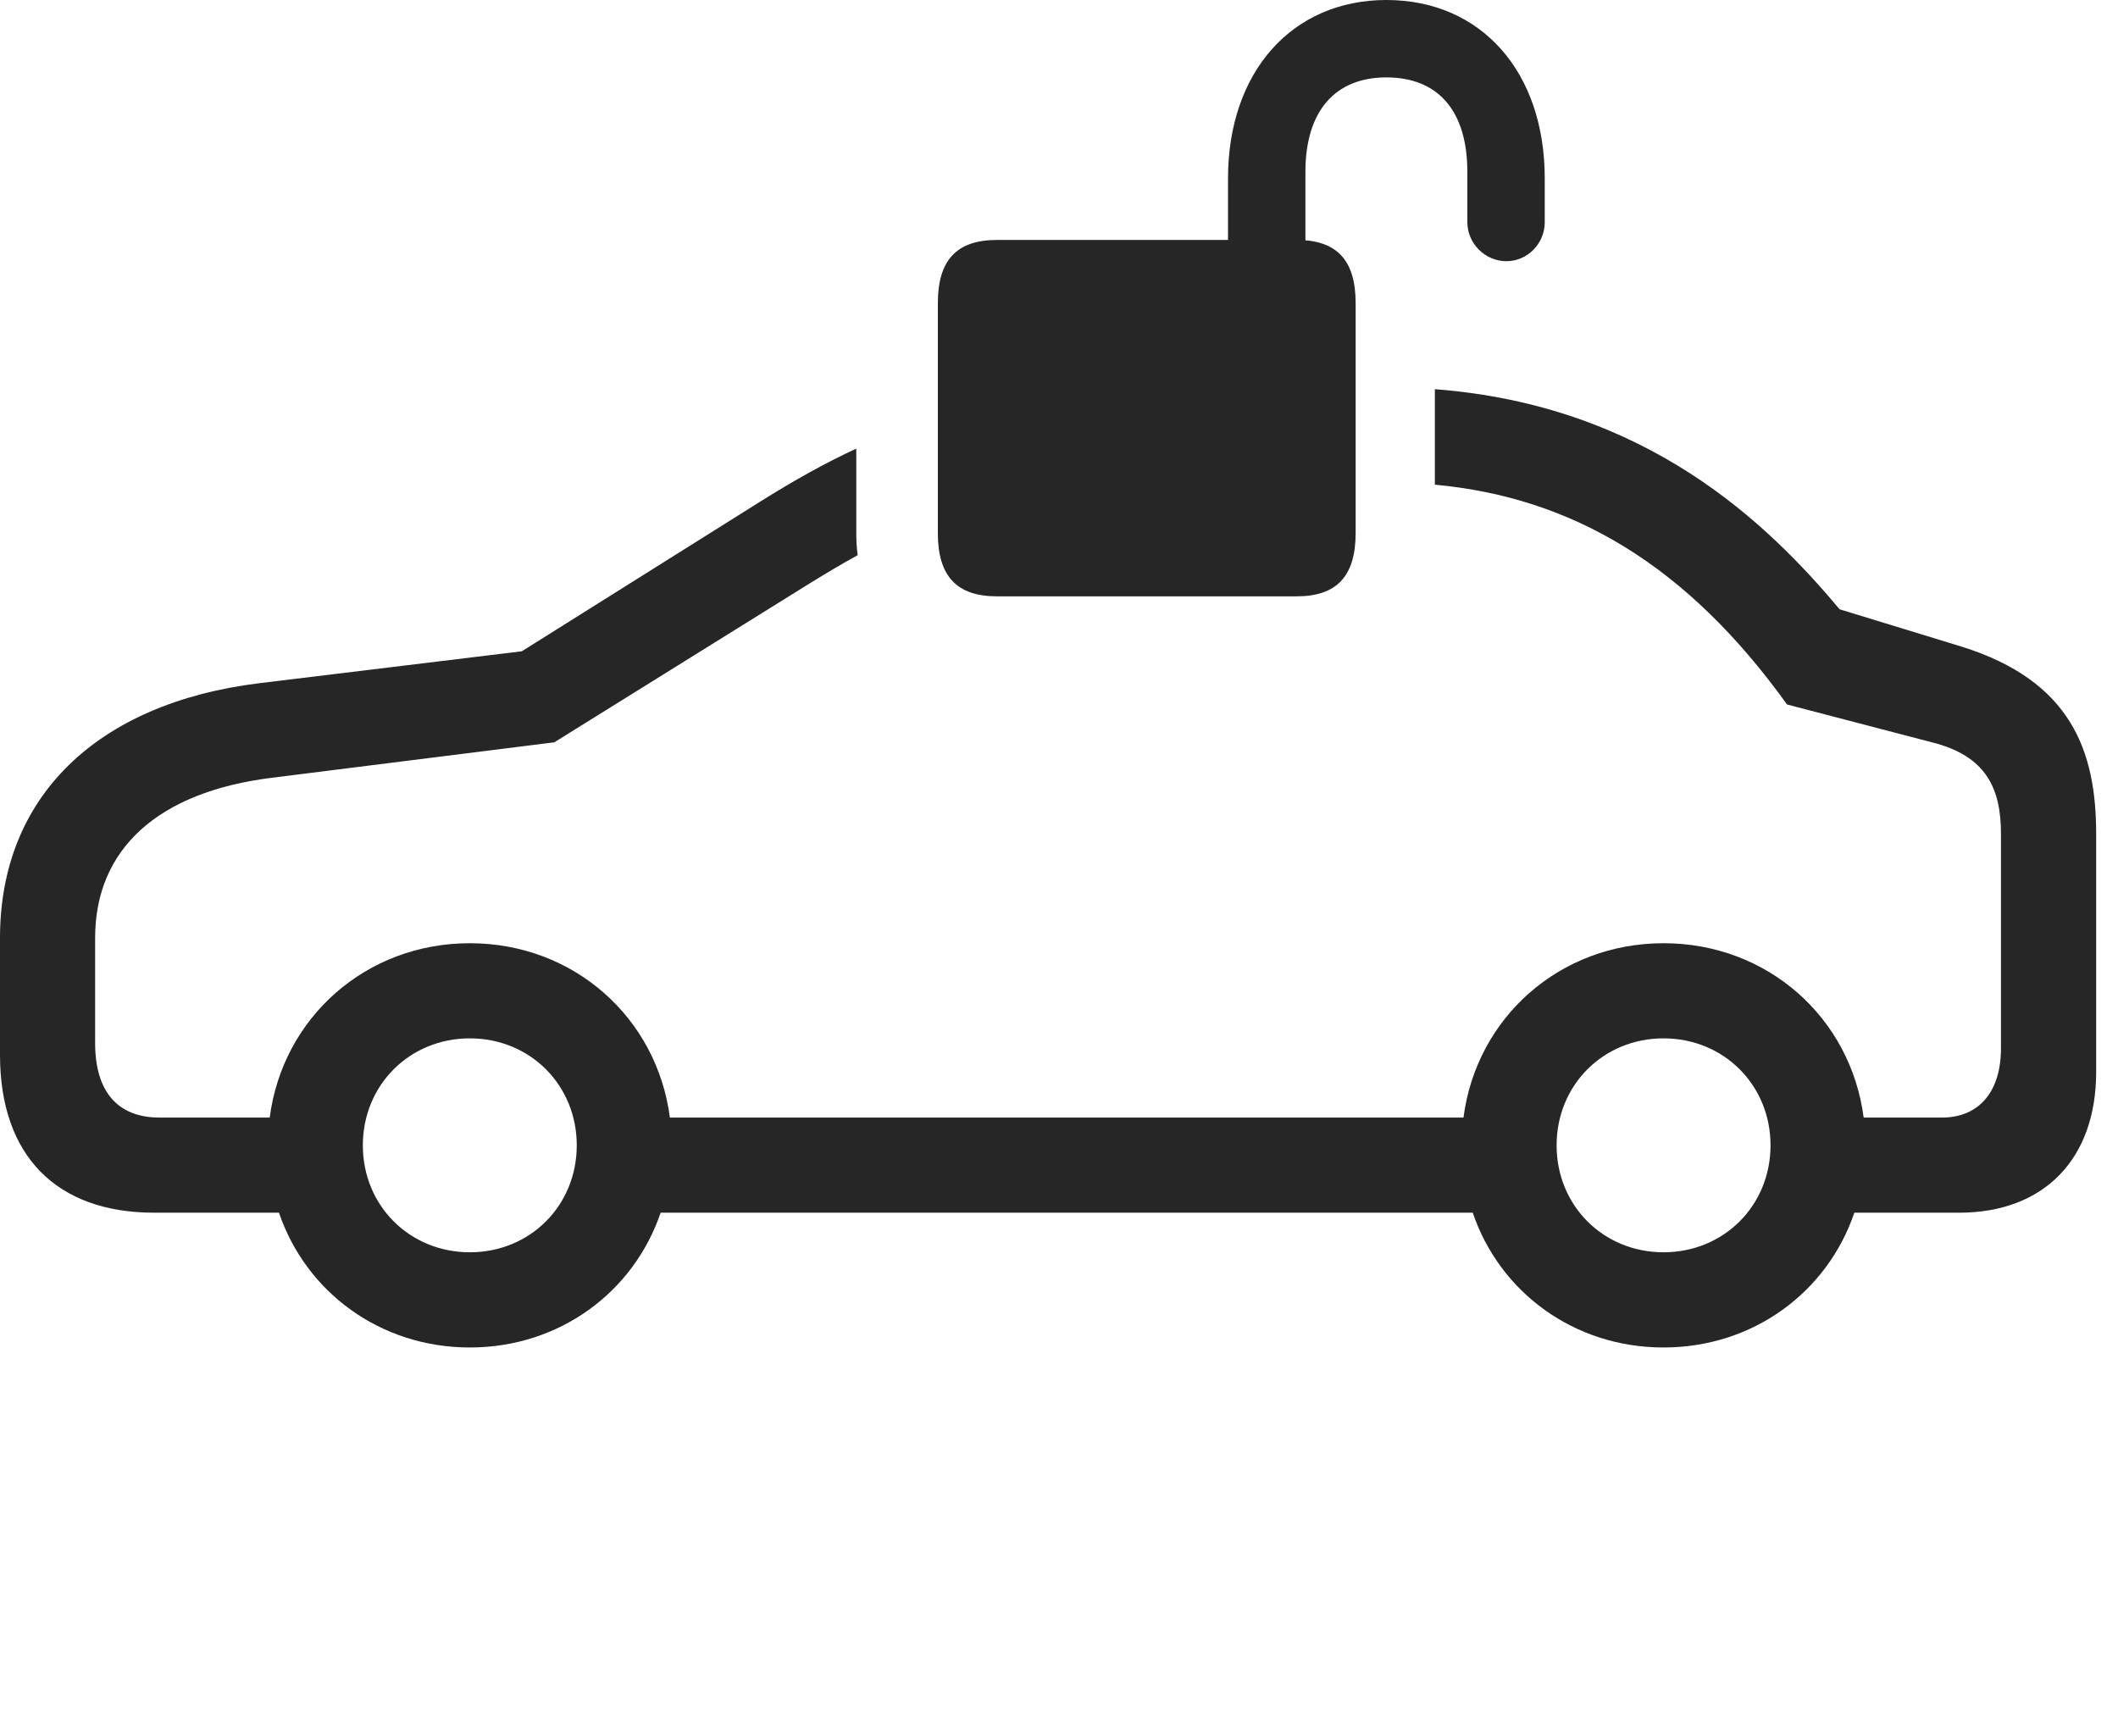 <?xml version="1.0" encoding="UTF-8"?>
<!--Generator: Apple Native CoreSVG 232.5-->
<!DOCTYPE svg
PUBLIC "-//W3C//DTD SVG 1.1//EN"
       "http://www.w3.org/Graphics/SVG/1.1/DTD/svg11.dtd">
<svg version="1.1" xmlns="http://www.w3.org/2000/svg" xmlns:xlink="http://www.w3.org/1999/xlink" width="35" height="28.682">
 <g>
  <rect height="28.682" opacity="0" width="35" x="0" y="0"/>
  <path d="M30.4 10.068L32.412 10.684C34.228 11.25 34.639 12.412 34.639 13.779L34.639 17.715C34.639 19.15 33.779 20.039 32.373 20.039L30.643 20.039C30.198 21.35 28.972 22.266 27.49 22.266C26.008 22.266 24.782 21.35 24.337 20.039L10.917 20.039C10.472 21.35 9.246 22.266 7.764 22.266C6.282 22.266 5.056 21.35 4.61 20.039L2.549 20.039C0.928 20.039 0 19.092 0 17.432L0 15.498C0 13.174 1.592 11.621 4.287 11.289L8.623 10.762L12.559 8.291C13.119 7.94 13.636 7.65 14.15 7.413L14.15 8.809C14.15 8.935 14.157 9.058 14.173 9.174C13.924 9.311 13.668 9.462 13.398 9.629L9.16 12.266L4.492 12.852C2.607 13.086 1.572 14.033 1.572 15.498L1.572 17.236C1.572 18.037 1.943 18.467 2.637 18.467L4.457 18.467C4.671 16.817 6.045 15.586 7.764 15.586C9.482 15.586 10.856 16.817 11.07 18.467L24.184 18.467C24.398 16.817 25.772 15.586 27.49 15.586C29.209 15.586 30.583 16.817 30.797 18.467L32.09 18.467C32.705 18.467 33.066 18.037 33.066 17.324L33.066 13.779C33.066 13.027 32.822 12.49 31.924 12.266L29.531 11.641C27.882 9.346 25.991 8.22 23.711 8.009L23.711 6.431C27.224 6.7 29.221 8.662 30.4 10.068ZM5.996 18.926C5.996 19.922 6.768 20.693 7.764 20.693C8.76 20.693 9.531 19.922 9.531 18.926C9.531 17.93 8.76 17.158 7.764 17.158C6.768 17.158 5.996 17.93 5.996 18.926ZM25.723 18.926C25.723 19.922 26.494 20.693 27.49 20.693C28.486 20.693 29.258 19.922 29.258 18.926C29.258 17.93 28.486 17.158 27.49 17.158C26.494 17.158 25.723 17.93 25.723 18.926Z" fill="#000000" fill-opacity="0.85"/>
  <path d="M16.475 9.854L21.426 9.854C22.09 9.854 22.402 9.521 22.402 8.809L22.402 5.01C22.402 4.297 22.09 3.965 21.426 3.965L16.475 3.965C15.81 3.965 15.498 4.297 15.498 5.01L15.498 8.809C15.498 9.521 15.81 9.854 16.475 9.854ZM20.293 4.258L21.572 4.248L21.572 2.842C21.572 1.826 22.07 1.279 22.91 1.279C23.76 1.279 24.248 1.826 24.248 2.842L24.248 3.672C24.248 4.023 24.541 4.316 24.893 4.316C25.244 4.316 25.527 4.023 25.527 3.672L25.527 2.949C25.527 1.182 24.473 0 22.91 0C21.357 0 20.293 1.182 20.293 2.949Z" fill="#000000" fill-opacity="0.85"/>
 </g>
</svg>
